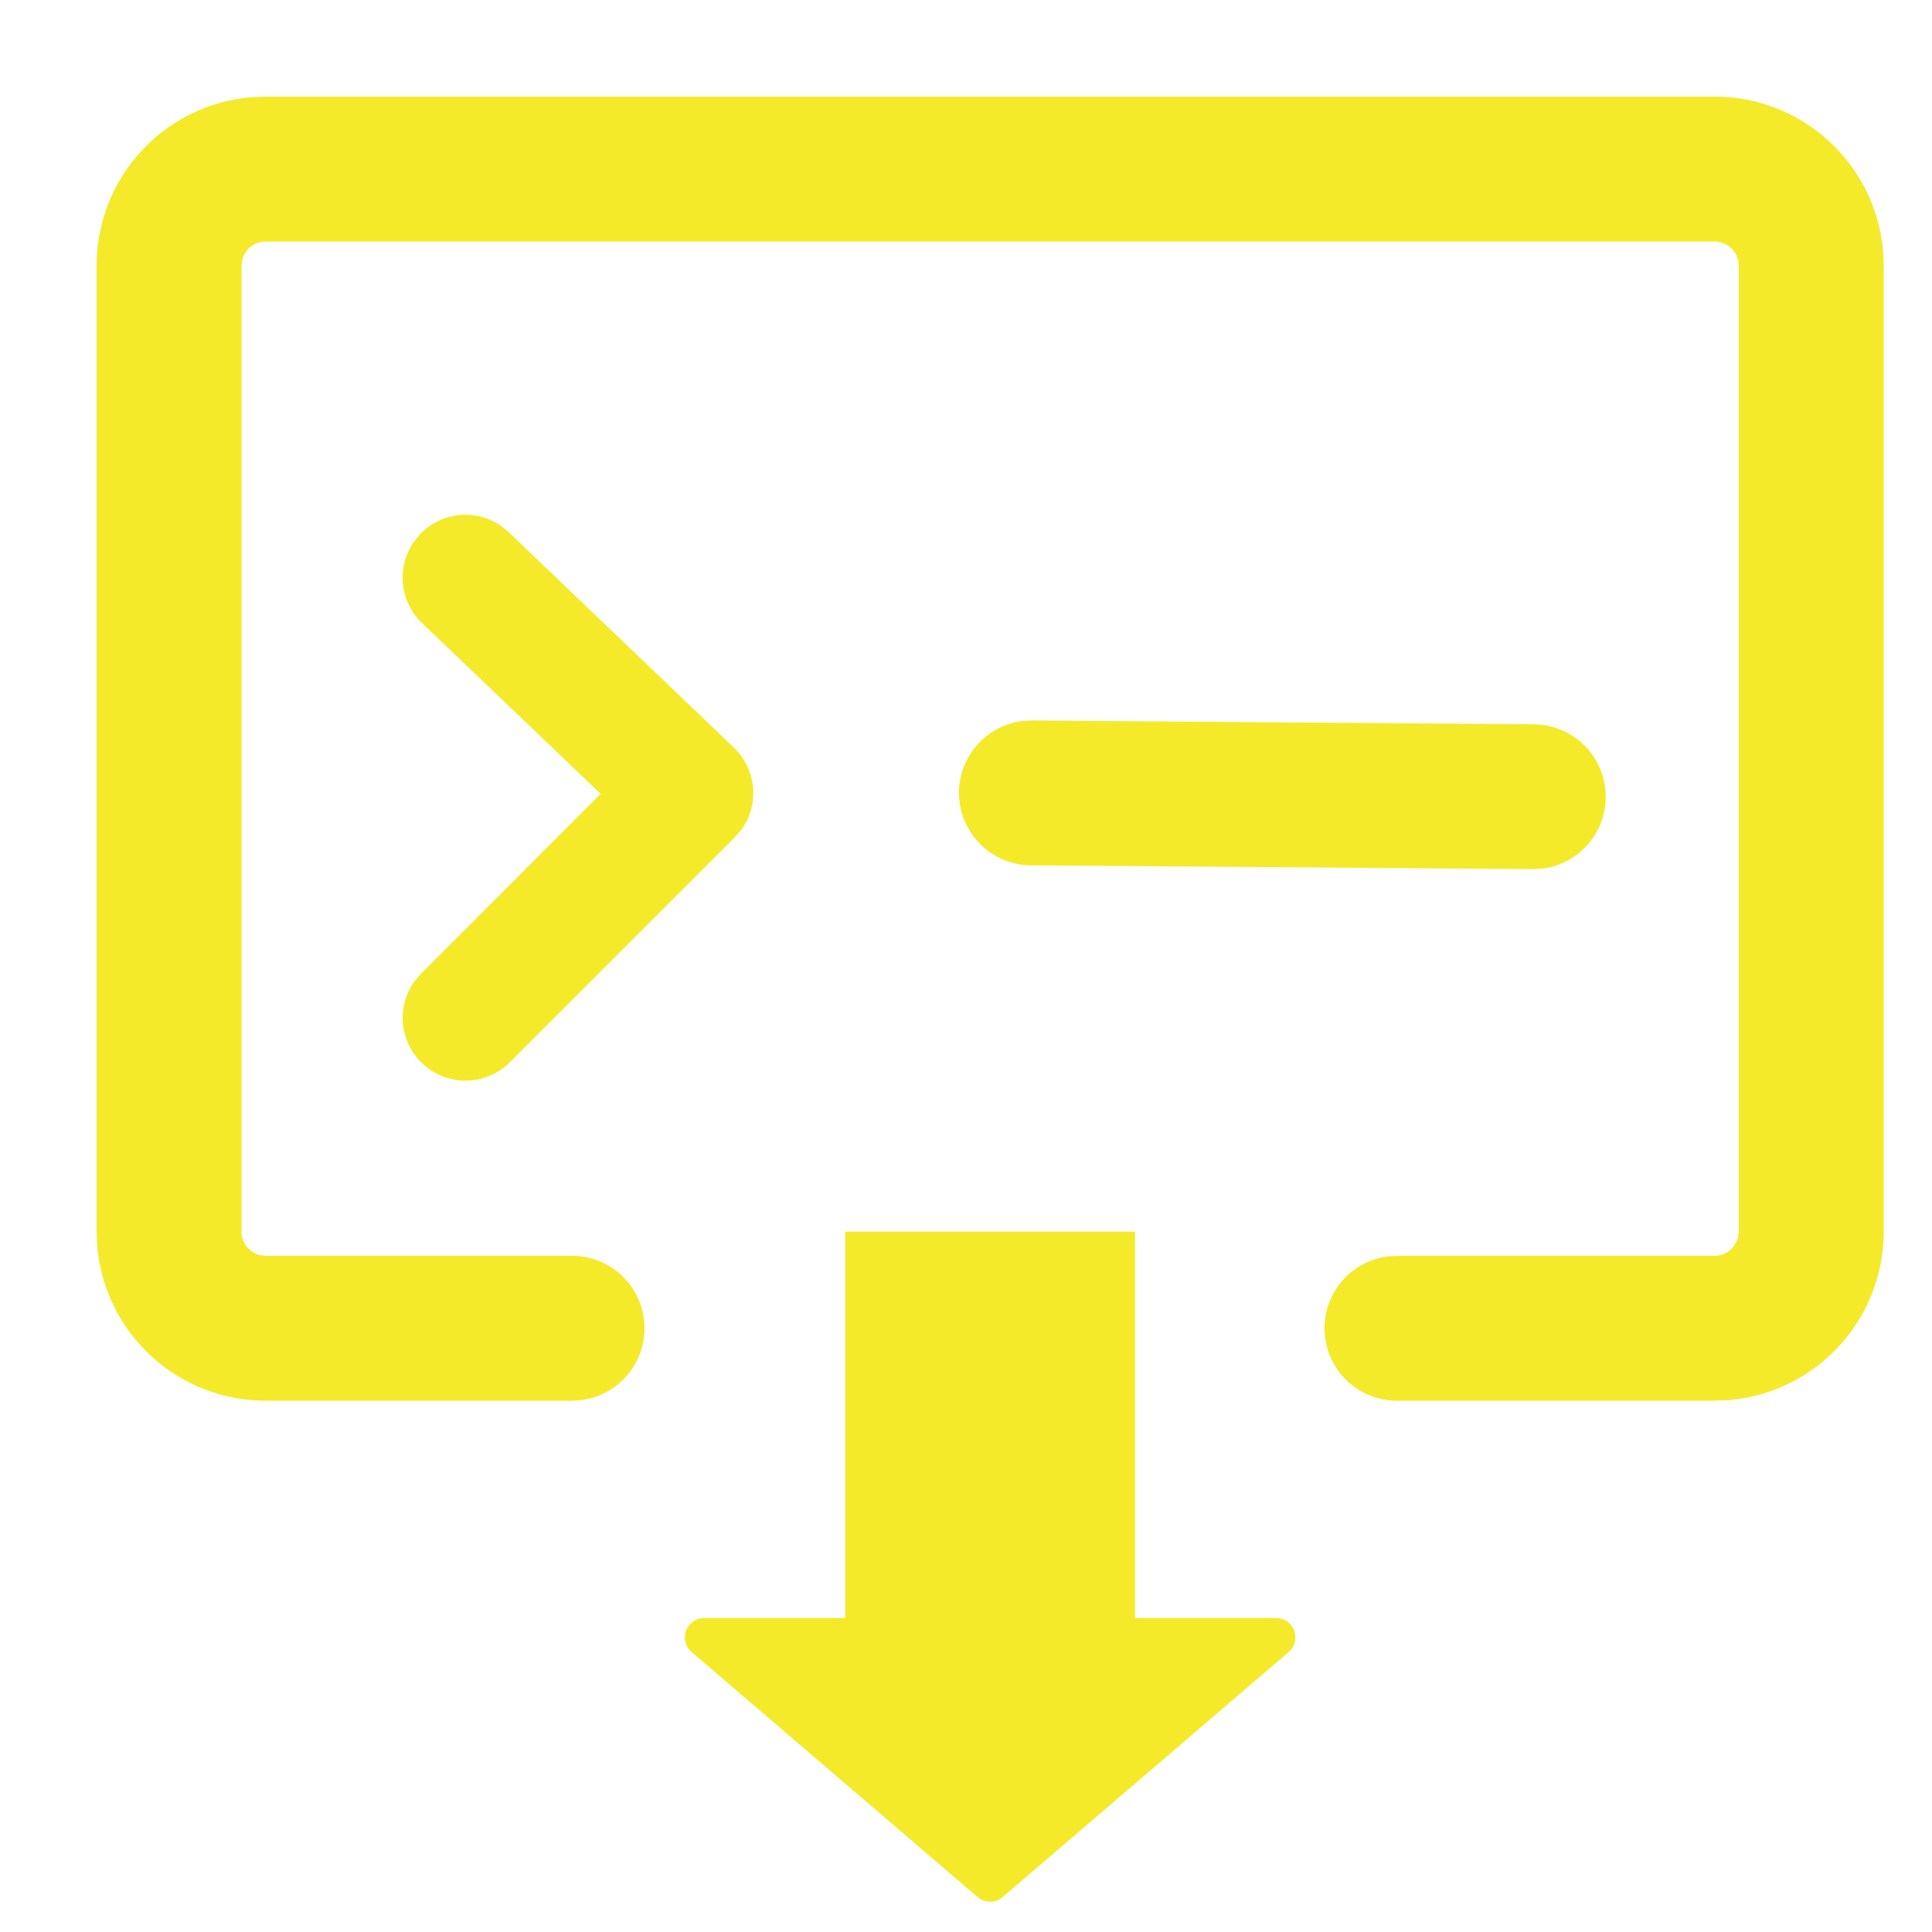 <svg t="1743574012567" class="icon" viewBox="0 0 1024 1024" version="1.1" xmlns="http://www.w3.org/2000/svg" p-id="2338" width="16" height="16"><path d="M448 652.8h153.6v204.8h74.752a10.24 10.24 0 0 1 6.656 18.022l-151.552 129.843a10.24 10.24 0 0 1-13.312 0l-151.552-129.843a10.24 10.24 0 0 1 6.656-18.022h74.752v-204.8z m460.8-601.6a89.6 89.6 0 0 1 89.293 82.227l0.307 7.373v512a89.6 89.6 0 0 1-82.227 89.293l-7.373 0.307h-168.448a38.4 38.4 0 0 1-5.171-76.442L740.352 665.6h168.397a12.8 12.8 0 0 0 12.442-9.882L921.6 652.8v-512a12.8 12.8 0 0 0-9.882-12.442L908.8 128h-768a12.8 12.8 0 0 0-12.442 9.882L128 140.8v512a12.8 12.8 0 0 0 9.882 12.442L140.8 665.6h162.458a38.4 38.4 0 0 1 5.171 76.442l-5.171 0.358H140.8a89.6 89.6 0 0 1-89.293-82.227L51.2 652.8v-512a89.6 89.6 0 0 1 82.227-89.293L140.8 51.2h768zM265.472 278.682l4.198 3.43 119.296 114.125a33.28 33.28 0 0 1 4.096 43.366l-3.584 4.198-119.296 119.296a33.28 33.28 0 0 1-50.534-42.957l3.533-4.096 95.181-95.283-94.72-90.573a33.28 33.28 0 0 1-4.403-42.854l3.379-4.198a33.28 33.28 0 0 1 42.854-4.454z m281.549 103.168l266.24 2.048a38.4 38.4 0 0 1 4.608 76.442l-5.171 0.307-266.24-1.997a38.4 38.4 0 0 1-4.608-76.493l5.12-0.307z" fill="#f4ea2a" p-id="2339"></path></svg>